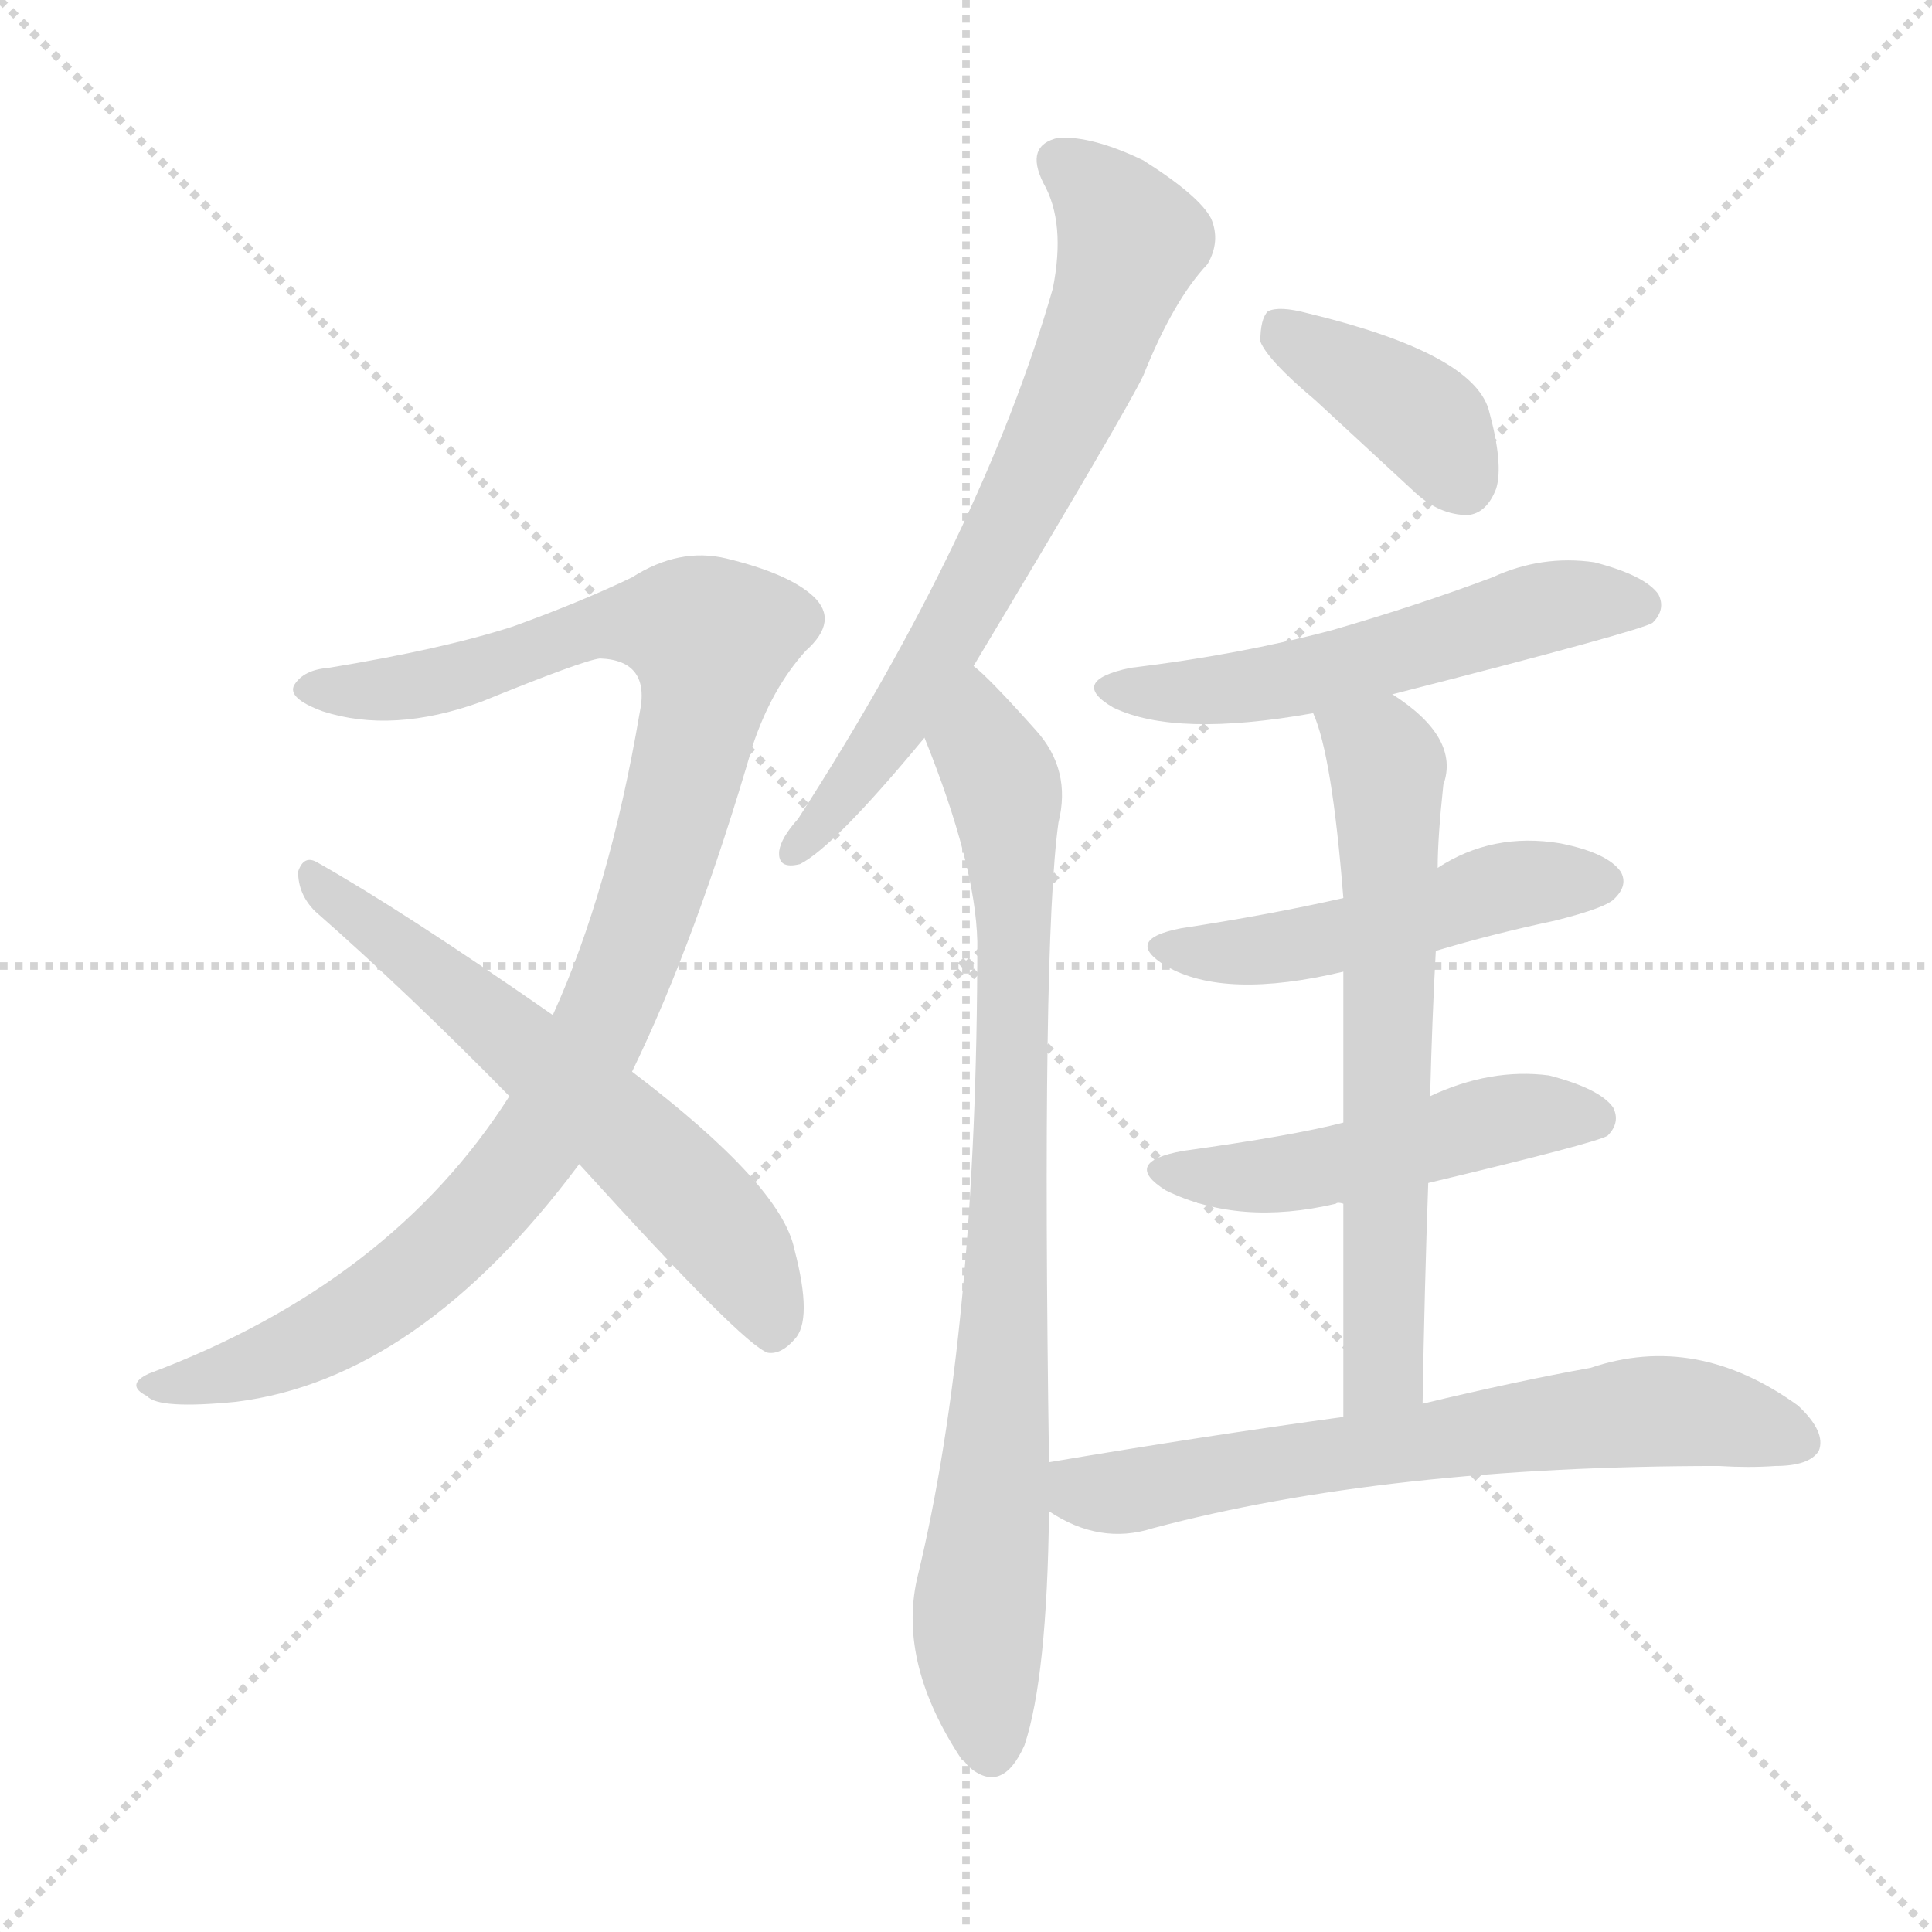 <svg xmlns="http://www.w3.org/2000/svg" version="1.1" viewBox="0 0 1024 1024">
  <g stroke="lightgray" stroke-dasharray="1,1" stroke-width="1" transform="scale(4, 4)">
    <line x1="0" y1="0" x2="256" y2="256" />
    <line x1="256" y1="0" x2="0" y2="256" />
    <line x1="128" y1="0" x2="128" y2="256" />
    <line x1="0" y1="128" x2="256" y2="128" />
  </g>
  <g transform="scale(1.0, -1.0) translate(0.0, -832.00)">
    <style type="text/css">
      
        @keyframes keyframes0 {
          from {
            stroke: blue;
            stroke-dashoffset: 1004;
            stroke-width: 128;
          }
          77% {
            animation-timing-function: step-end;
            stroke: blue;
            stroke-dashoffset: 0;
            stroke-width: 128;
          }
          to {
            stroke: black;
            stroke-width: 1024;
          }
        }
        #make-me-a-hanzi-animation-0 {
          animation: keyframes0 1.067s both;
          animation-delay: 0s;
          animation-timing-function: linear;
        }
      
        @keyframes keyframes1 {
          from {
            stroke: blue;
            stroke-dashoffset: 603;
            stroke-width: 128;
          }
          66% {
            animation-timing-function: step-end;
            stroke: blue;
            stroke-dashoffset: 0;
            stroke-width: 128;
          }
          to {
            stroke: black;
            stroke-width: 1024;
          }
        }
        #make-me-a-hanzi-animation-1 {
          animation: keyframes1 0.741s both;
          animation-delay: 1.067s;
          animation-timing-function: linear;
        }
      
        @keyframes keyframes2 {
          from {
            stroke: blue;
            stroke-dashoffset: 681;
            stroke-width: 128;
          }
          69% {
            animation-timing-function: step-end;
            stroke: blue;
            stroke-dashoffset: 0;
            stroke-width: 128;
          }
          to {
            stroke: black;
            stroke-width: 1024;
          }
        }
        #make-me-a-hanzi-animation-2 {
          animation: keyframes2 0.804s both;
          animation-delay: 1.808s;
          animation-timing-function: linear;
        }
      
        @keyframes keyframes3 {
          from {
            stroke: blue;
            stroke-dashoffset: 822;
            stroke-width: 128;
          }
          73% {
            animation-timing-function: step-end;
            stroke: blue;
            stroke-dashoffset: 0;
            stroke-width: 128;
          }
          to {
            stroke: black;
            stroke-width: 1024;
          }
        }
        #make-me-a-hanzi-animation-3 {
          animation: keyframes3 0.919s both;
          animation-delay: 2.612s;
          animation-timing-function: linear;
        }
      
        @keyframes keyframes4 {
          from {
            stroke: blue;
            stroke-dashoffset: 387;
            stroke-width: 128;
          }
          56% {
            animation-timing-function: step-end;
            stroke: blue;
            stroke-dashoffset: 0;
            stroke-width: 128;
          }
          to {
            stroke: black;
            stroke-width: 1024;
          }
        }
        #make-me-a-hanzi-animation-4 {
          animation: keyframes4 0.565s both;
          animation-delay: 3.531s;
          animation-timing-function: linear;
        }
      
        @keyframes keyframes5 {
          from {
            stroke: blue;
            stroke-dashoffset: 541;
            stroke-width: 128;
          }
          64% {
            animation-timing-function: step-end;
            stroke: blue;
            stroke-dashoffset: 0;
            stroke-width: 128;
          }
          to {
            stroke: black;
            stroke-width: 1024;
          }
        }
        #make-me-a-hanzi-animation-5 {
          animation: keyframes5 0.69s both;
          animation-delay: 4.096s;
          animation-timing-function: linear;
        }
      
        @keyframes keyframes6 {
          from {
            stroke: blue;
            stroke-dashoffset: 488;
            stroke-width: 128;
          }
          61% {
            animation-timing-function: step-end;
            stroke: blue;
            stroke-dashoffset: 0;
            stroke-width: 128;
          }
          to {
            stroke: black;
            stroke-width: 1024;
          }
        }
        #make-me-a-hanzi-animation-6 {
          animation: keyframes6 0.647s both;
          animation-delay: 4.786s;
          animation-timing-function: linear;
        }
      
        @keyframes keyframes7 {
          from {
            stroke: blue;
            stroke-dashoffset: 486;
            stroke-width: 128;
          }
          61% {
            animation-timing-function: step-end;
            stroke: blue;
            stroke-dashoffset: 0;
            stroke-width: 128;
          }
          to {
            stroke: black;
            stroke-width: 1024;
          }
        }
        #make-me-a-hanzi-animation-7 {
          animation: keyframes7 0.646s both;
          animation-delay: 5.433s;
          animation-timing-function: linear;
        }
      
        @keyframes keyframes8 {
          from {
            stroke: blue;
            stroke-dashoffset: 641;
            stroke-width: 128;
          }
          68% {
            animation-timing-function: step-end;
            stroke: blue;
            stroke-dashoffset: 0;
            stroke-width: 128;
          }
          to {
            stroke: black;
            stroke-width: 1024;
          }
        }
        #make-me-a-hanzi-animation-8 {
          animation: keyframes8 0.772s both;
          animation-delay: 6.079s;
          animation-timing-function: linear;
        }
      
        @keyframes keyframes9 {
          from {
            stroke: blue;
            stroke-dashoffset: 654;
            stroke-width: 128;
          }
          68% {
            animation-timing-function: step-end;
            stroke: blue;
            stroke-dashoffset: 0;
            stroke-width: 128;
          }
          to {
            stroke: black;
            stroke-width: 1024;
          }
        }
        #make-me-a-hanzi-animation-9 {
          animation: keyframes9 0.782s both;
          animation-delay: 6.85s;
          animation-timing-function: linear;
        }
      
    </style>
    
      <path d="M 335 264 Q 369 334 399 437 Q 409 467 427 487 Q 445 503 431 516 Q 418 528 385 536 Q 360 542 335 526 Q 308 513 272 500 Q 235 488 174 478 Q 161 477 156 469 Q 152 462 171 455 Q 208 443 255 460 Q 309 482 318 483 Q 345 482 339 454 Q 323 360 293 294 L 270 251 Q 207 152 79 104 Q 66 98 78 92 Q 84 85 125 89 Q 222 101 307 215 L 335 264 Z" fill="lightgray" />
    
      <path d="M 307 215 Q 394 119 407 115 Q 414 114 421 122 Q 431 132 421 170 Q 414 204 335 264 L 293 294 Q 214 349 168 375 Q 161 379 158 370 Q 158 358 167 349 Q 216 306 270 251 L 307 215 Z" fill="lightgray" />
    
      <path d="M 516 479 Q 597 614 606 633 Q 622 673 640 692 Q 647 704 642 716 Q 636 728 606 747 Q 579 760 561 759 Q 543 755 553 735 Q 565 714 558 679 Q 521 550 423 398 Q 414 388 413 381 Q 412 371 424 374 Q 442 383 490 441 L 516 479 Z" fill="lightgray" />
    
      <path d="M 556 57 Q 552 331 561 396 Q 568 424 549 445 Q 524 473 516 479 C 494 500 479 469 490 441 Q 517 374 518 333 Q 518 126 486 -5 Q 476 -50 510 -101 Q 511 -101 513 -104 Q 531 -120 543 -93 Q 555 -57 556 31 L 556 57 Z" fill="lightgray" />
    
      <path d="M 697 620 L 750 571 Q 763 559 778 559 Q 788 560 793 573 Q 797 586 789 615 Q 780 645 693 666 Q 678 670 672 667 Q 668 663 668 651 Q 672 641 697 620 Z" fill="lightgray" />
    
      <path d="M 738 464 Q 871 498 876 502 Q 883 509 879 517 Q 872 527 845 534 Q 817 538 791 526 Q 751 511 706 498 Q 657 485 599 478 Q 566 471 590 457 Q 623 441 696 454 L 738 464 Z" fill="lightgray" />
    
      <path d="M 761 328 Q 791 337 824 344 Q 852 351 856 356 Q 863 363 859 370 Q 852 380 827 385 Q 791 391 762 372 L 712 356 Q 672 347 626 340 Q 595 334 618 320 Q 649 302 712 317 L 761 328 Z" fill="lightgray" />
    
      <path d="M 757 205 Q 845 226 852 230 Q 859 237 855 245 Q 848 255 821 262 Q 790 266 758 251 L 712 237 Q 685 230 627 222 Q 594 216 618 201 Q 657 182 708 194 Q 709 195 712 194 L 757 205 Z" fill="lightgray" />
    
      <path d="M 754 88 Q 755 149 757 205 L 758 251 Q 759 291 761 328 L 762 372 Q 762 388 765 416 Q 774 441 738 464 C 714 481 686 482 696 454 Q 706 432 712 356 L 712 317 L 712 237 L 712 194 L 712 81 C 712 51 753 58 754 88 Z" fill="lightgray" />
    
      <path d="M 712 81 Q 639 71 556 57 C 526 52 530 46 556 31 Q 583 13 611 22 Q 735 55 911 55 Q 927 54 941 55 Q 959 55 964 63 Q 968 73 953 87 Q 899 126 843 107 Q 804 100 754 88 L 712 81 Z" fill="lightgray" />
    
    
      <clipPath id="make-me-a-hanzi-clip-0">
        <path d="M 335 264 Q 369 334 399 437 Q 409 467 427 487 Q 445 503 431 516 Q 418 528 385 536 Q 360 542 335 526 Q 308 513 272 500 Q 235 488 174 478 Q 161 477 156 469 Q 152 462 171 455 Q 208 443 255 460 Q 309 482 318 483 Q 345 482 339 454 Q 323 360 293 294 L 270 251 Q 207 152 79 104 Q 66 98 78 92 Q 84 85 125 89 Q 222 101 307 215 L 335 264 Z" />
      </clipPath>
      <path clip-path="url(#make-me-a-hanzi-clip-0)" d="M 164 467 L 229 470 L 325 501 L 356 501 L 377 493 L 341 345 L 310 270 L 282 222 L 235 170 L 177 127 L 113 100 L 85 97" fill="none" id="make-me-a-hanzi-animation-0" stroke-dasharray="876 1752" stroke-linecap="round" />
    
      <clipPath id="make-me-a-hanzi-clip-1">
        <path d="M 307 215 Q 394 119 407 115 Q 414 114 421 122 Q 431 132 421 170 Q 414 204 335 264 L 293 294 Q 214 349 168 375 Q 161 379 158 370 Q 158 358 167 349 Q 216 306 270 251 L 307 215 Z" />
      </clipPath>
      <path clip-path="url(#make-me-a-hanzi-clip-1)" d="M 166 366 L 328 236 L 390 170 L 410 126" fill="none" id="make-me-a-hanzi-animation-1" stroke-dasharray="475 950" stroke-linecap="round" />
    
      <clipPath id="make-me-a-hanzi-clip-2">
        <path d="M 516 479 Q 597 614 606 633 Q 622 673 640 692 Q 647 704 642 716 Q 636 728 606 747 Q 579 760 561 759 Q 543 755 553 735 Q 565 714 558 679 Q 521 550 423 398 Q 414 388 413 381 Q 412 371 424 374 Q 442 383 490 441 L 516 479 Z" />
      </clipPath>
      <path clip-path="url(#make-me-a-hanzi-clip-2)" d="M 563 745 L 599 704 L 581 650 L 519 520 L 458 424 L 421 382" fill="none" id="make-me-a-hanzi-animation-2" stroke-dasharray="553 1106" stroke-linecap="round" />
    
      <clipPath id="make-me-a-hanzi-clip-3">
        <path d="M 556 57 Q 552 331 561 396 Q 568 424 549 445 Q 524 473 516 479 C 494 500 479 469 490 441 Q 517 374 518 333 Q 518 126 486 -5 Q 476 -50 510 -101 Q 511 -101 513 -104 Q 531 -120 543 -93 Q 555 -57 556 31 L 556 57 Z" />
      </clipPath>
      <path clip-path="url(#make-me-a-hanzi-clip-3)" d="M 515 470 L 533 413 L 538 315 L 530 69 L 519 -25 L 526 -92" fill="none" id="make-me-a-hanzi-animation-3" stroke-dasharray="694 1388" stroke-linecap="round" />
    
      <clipPath id="make-me-a-hanzi-clip-4">
        <path d="M 697 620 L 750 571 Q 763 559 778 559 Q 788 560 793 573 Q 797 586 789 615 Q 780 645 693 666 Q 678 670 672 667 Q 668 663 668 651 Q 672 641 697 620 Z" />
      </clipPath>
      <path clip-path="url(#make-me-a-hanzi-clip-4)" d="M 677 661 L 755 609 L 775 577" fill="none" id="make-me-a-hanzi-animation-4" stroke-dasharray="259 518" stroke-linecap="round" />
    
      <clipPath id="make-me-a-hanzi-clip-5">
        <path d="M 738 464 Q 871 498 876 502 Q 883 509 879 517 Q 872 527 845 534 Q 817 538 791 526 Q 751 511 706 498 Q 657 485 599 478 Q 566 471 590 457 Q 623 441 696 454 L 738 464 Z" />
      </clipPath>
      <path clip-path="url(#make-me-a-hanzi-clip-5)" d="M 592 469 L 621 464 L 665 468 L 747 486 L 826 512 L 870 511" fill="none" id="make-me-a-hanzi-animation-5" stroke-dasharray="413 826" stroke-linecap="round" />
    
      <clipPath id="make-me-a-hanzi-clip-6">
        <path d="M 761 328 Q 791 337 824 344 Q 852 351 856 356 Q 863 363 859 370 Q 852 380 827 385 Q 791 391 762 372 L 712 356 Q 672 347 626 340 Q 595 334 618 320 Q 649 302 712 317 L 761 328 Z" />
      </clipPath>
      <path clip-path="url(#make-me-a-hanzi-clip-6)" d="M 620 331 L 681 330 L 797 362 L 848 365" fill="none" id="make-me-a-hanzi-animation-6" stroke-dasharray="360 720" stroke-linecap="round" />
    
      <clipPath id="make-me-a-hanzi-clip-7">
        <path d="M 757 205 Q 845 226 852 230 Q 859 237 855 245 Q 848 255 821 262 Q 790 266 758 251 L 712 237 Q 685 230 627 222 Q 594 216 618 201 Q 657 182 708 194 Q 709 195 712 194 L 757 205 Z" />
      </clipPath>
      <path clip-path="url(#make-me-a-hanzi-clip-7)" d="M 620 213 L 682 209 L 800 240 L 846 239" fill="none" id="make-me-a-hanzi-animation-7" stroke-dasharray="358 716" stroke-linecap="round" />
    
      <clipPath id="make-me-a-hanzi-clip-8">
        <path d="M 754 88 Q 755 149 757 205 L 758 251 Q 759 291 761 328 L 762 372 Q 762 388 765 416 Q 774 441 738 464 C 714 481 686 482 696 454 Q 706 432 712 356 L 712 317 L 712 237 L 712 194 L 712 81 C 712 51 753 58 754 88 Z" />
      </clipPath>
      <path clip-path="url(#make-me-a-hanzi-clip-8)" d="M 704 453 L 735 428 L 734 111 L 718 88" fill="none" id="make-me-a-hanzi-animation-8" stroke-dasharray="513 1026" stroke-linecap="round" />
    
      <clipPath id="make-me-a-hanzi-clip-9">
        <path d="M 712 81 Q 639 71 556 57 C 526 52 530 46 556 31 Q 583 13 611 22 Q 735 55 911 55 Q 927 54 941 55 Q 959 55 964 63 Q 968 73 953 87 Q 899 126 843 107 Q 804 100 754 88 L 712 81 Z" />
      </clipPath>
      <path clip-path="url(#make-me-a-hanzi-clip-9)" d="M 566 51 L 574 41 L 591 40 L 870 84 L 894 84 L 954 68" fill="none" id="make-me-a-hanzi-animation-9" stroke-dasharray="526 1052" stroke-linecap="round" />
    
  </g>
</svg>